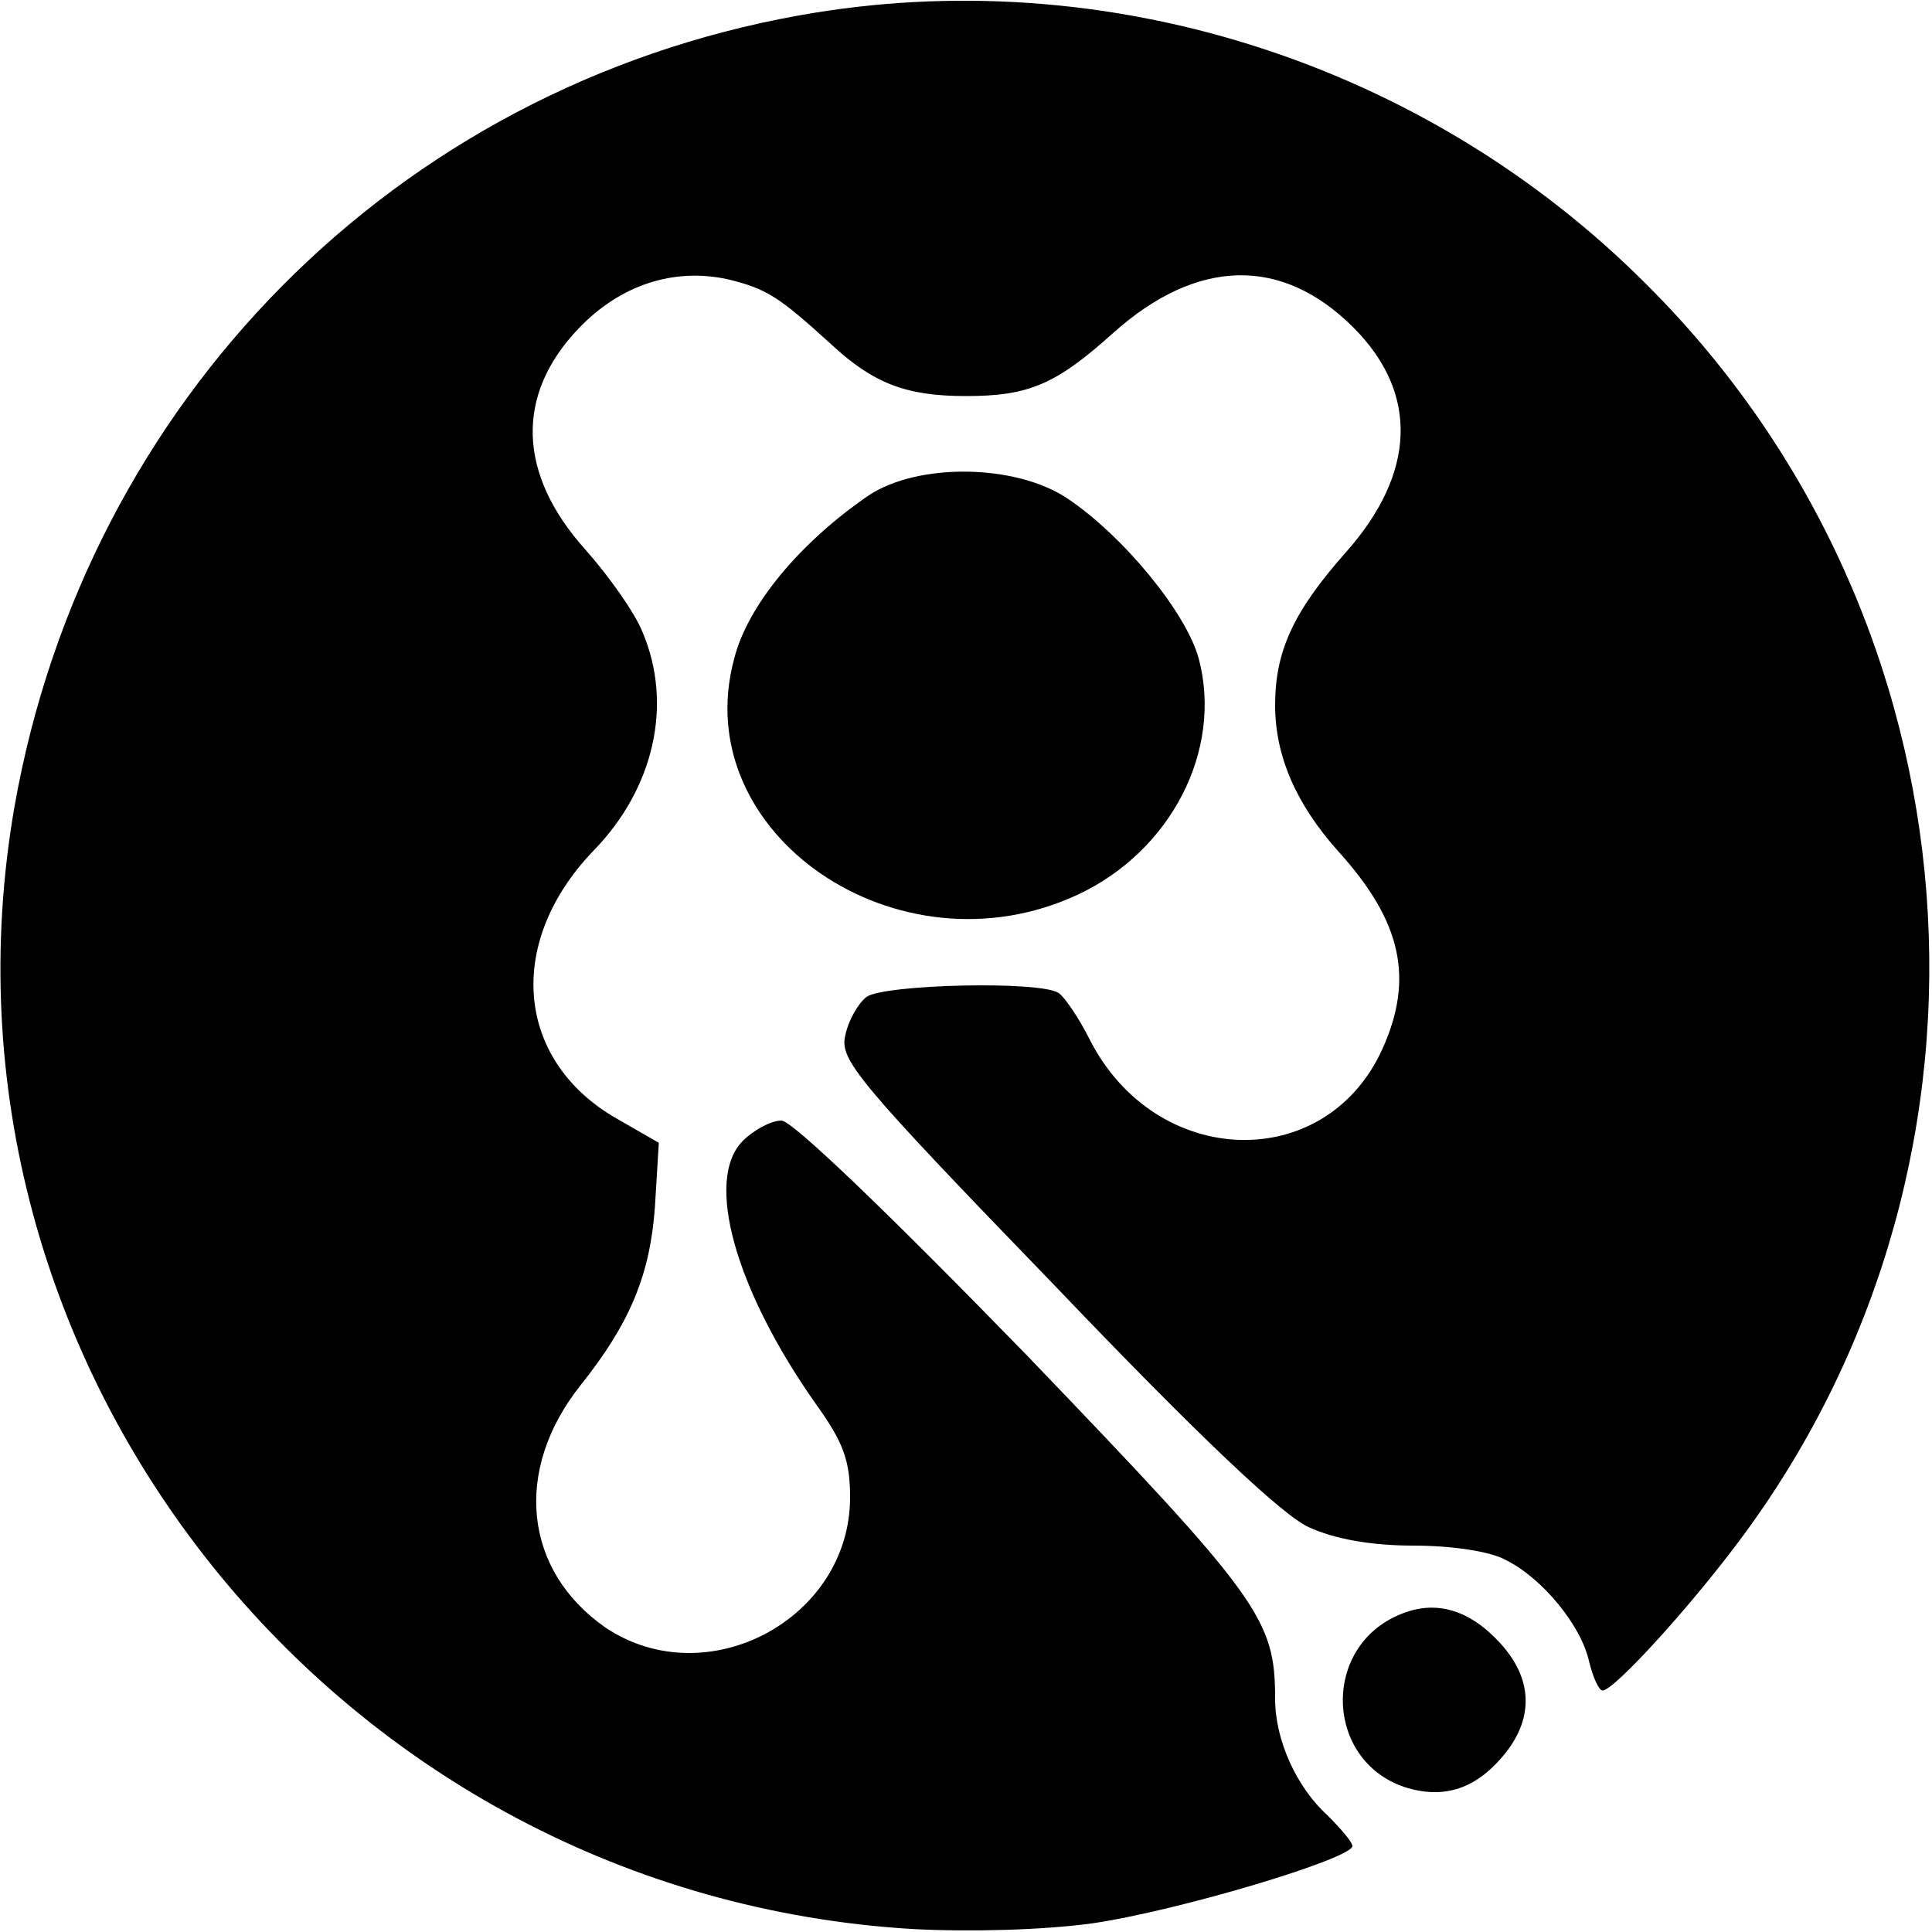 <?xml version="1.0" standalone="no"?>
<!DOCTYPE svg PUBLIC "-//W3C//DTD SVG 20010904//EN"
 "http://www.w3.org/TR/2001/REC-SVG-20010904/DTD/svg10.dtd">
<svg version="1.0" xmlns="http://www.w3.org/2000/svg"
 width="200pt" height="200pt" viewBox="0 0 200 200"
 preserveAspectRatio="xMidYMid meet">
<g transform="translate(0,200) scale(0.1,-0.1)"
fill="#000000" stroke="none">
<path d="M827 1984 c-418 -75 -738 -399 -812 -819 -101 -581 336 -1127 931
-1162 60 -3 134 -1 185 6 89 13 269 67 269 80 0 4 -12 18 -26 32 -32 29 -54
78 -54 120 0 83 -15 104 -258 357 -144 148 -242 242 -253 242 -11 0 -29 -10
-40 -21 -40 -40 -8 -154 76 -273 28 -39 35 -58 35 -96 0 -126 -148 -205 -253
-135 -85 59 -96 163 -26 251 51 64 72 114 77 185 l4 66 -47 27 c-102 61 -111
182 -20 276 62 64 82 151 50 226 -8 20 -35 58 -59 85 -70 78 -73 160 -7 229
43 45 98 63 154 51 41 -10 53 -18 107 -67 44 -41 78 -54 140 -54 65 0 93 12
152 65 87 78 175 80 249 6 68 -68 65 -151 -8 -233 -54 -61 -73 -102 -73 -158
0 -53 22 -103 66 -152 65 -72 78 -131 45 -204 -59 -130 -235 -124 -303 10 -11
22 -26 44 -32 48 -19 13 -181 9 -199 -4 -9 -7 -19 -25 -22 -40 -6 -25 12 -47
217 -259 150 -157 236 -238 263 -250 26 -12 64 -19 108 -19 40 0 80 -6 96 -15
38 -19 78 -68 86 -105 4 -16 10 -30 14 -30 12 0 93 89 146 161 290 394 248
947 -100 1294 -230 231 -562 336 -878 279z"/>
<path d="M899 1487 c-70 -48 -125 -113 -139 -169 -49 -181 170 -331 356 -244
96 45 150 149 125 244 -13 48 -78 127 -136 166 -54 36 -155 37 -206 3z"/>
<path d="M1450 329 c-82 -33 -79 -151 4 -179 41 -13 75 -2 105 36 29 37 27 77
-6 113 -32 35 -67 45 -103 30z"/>
</g>
</svg>
